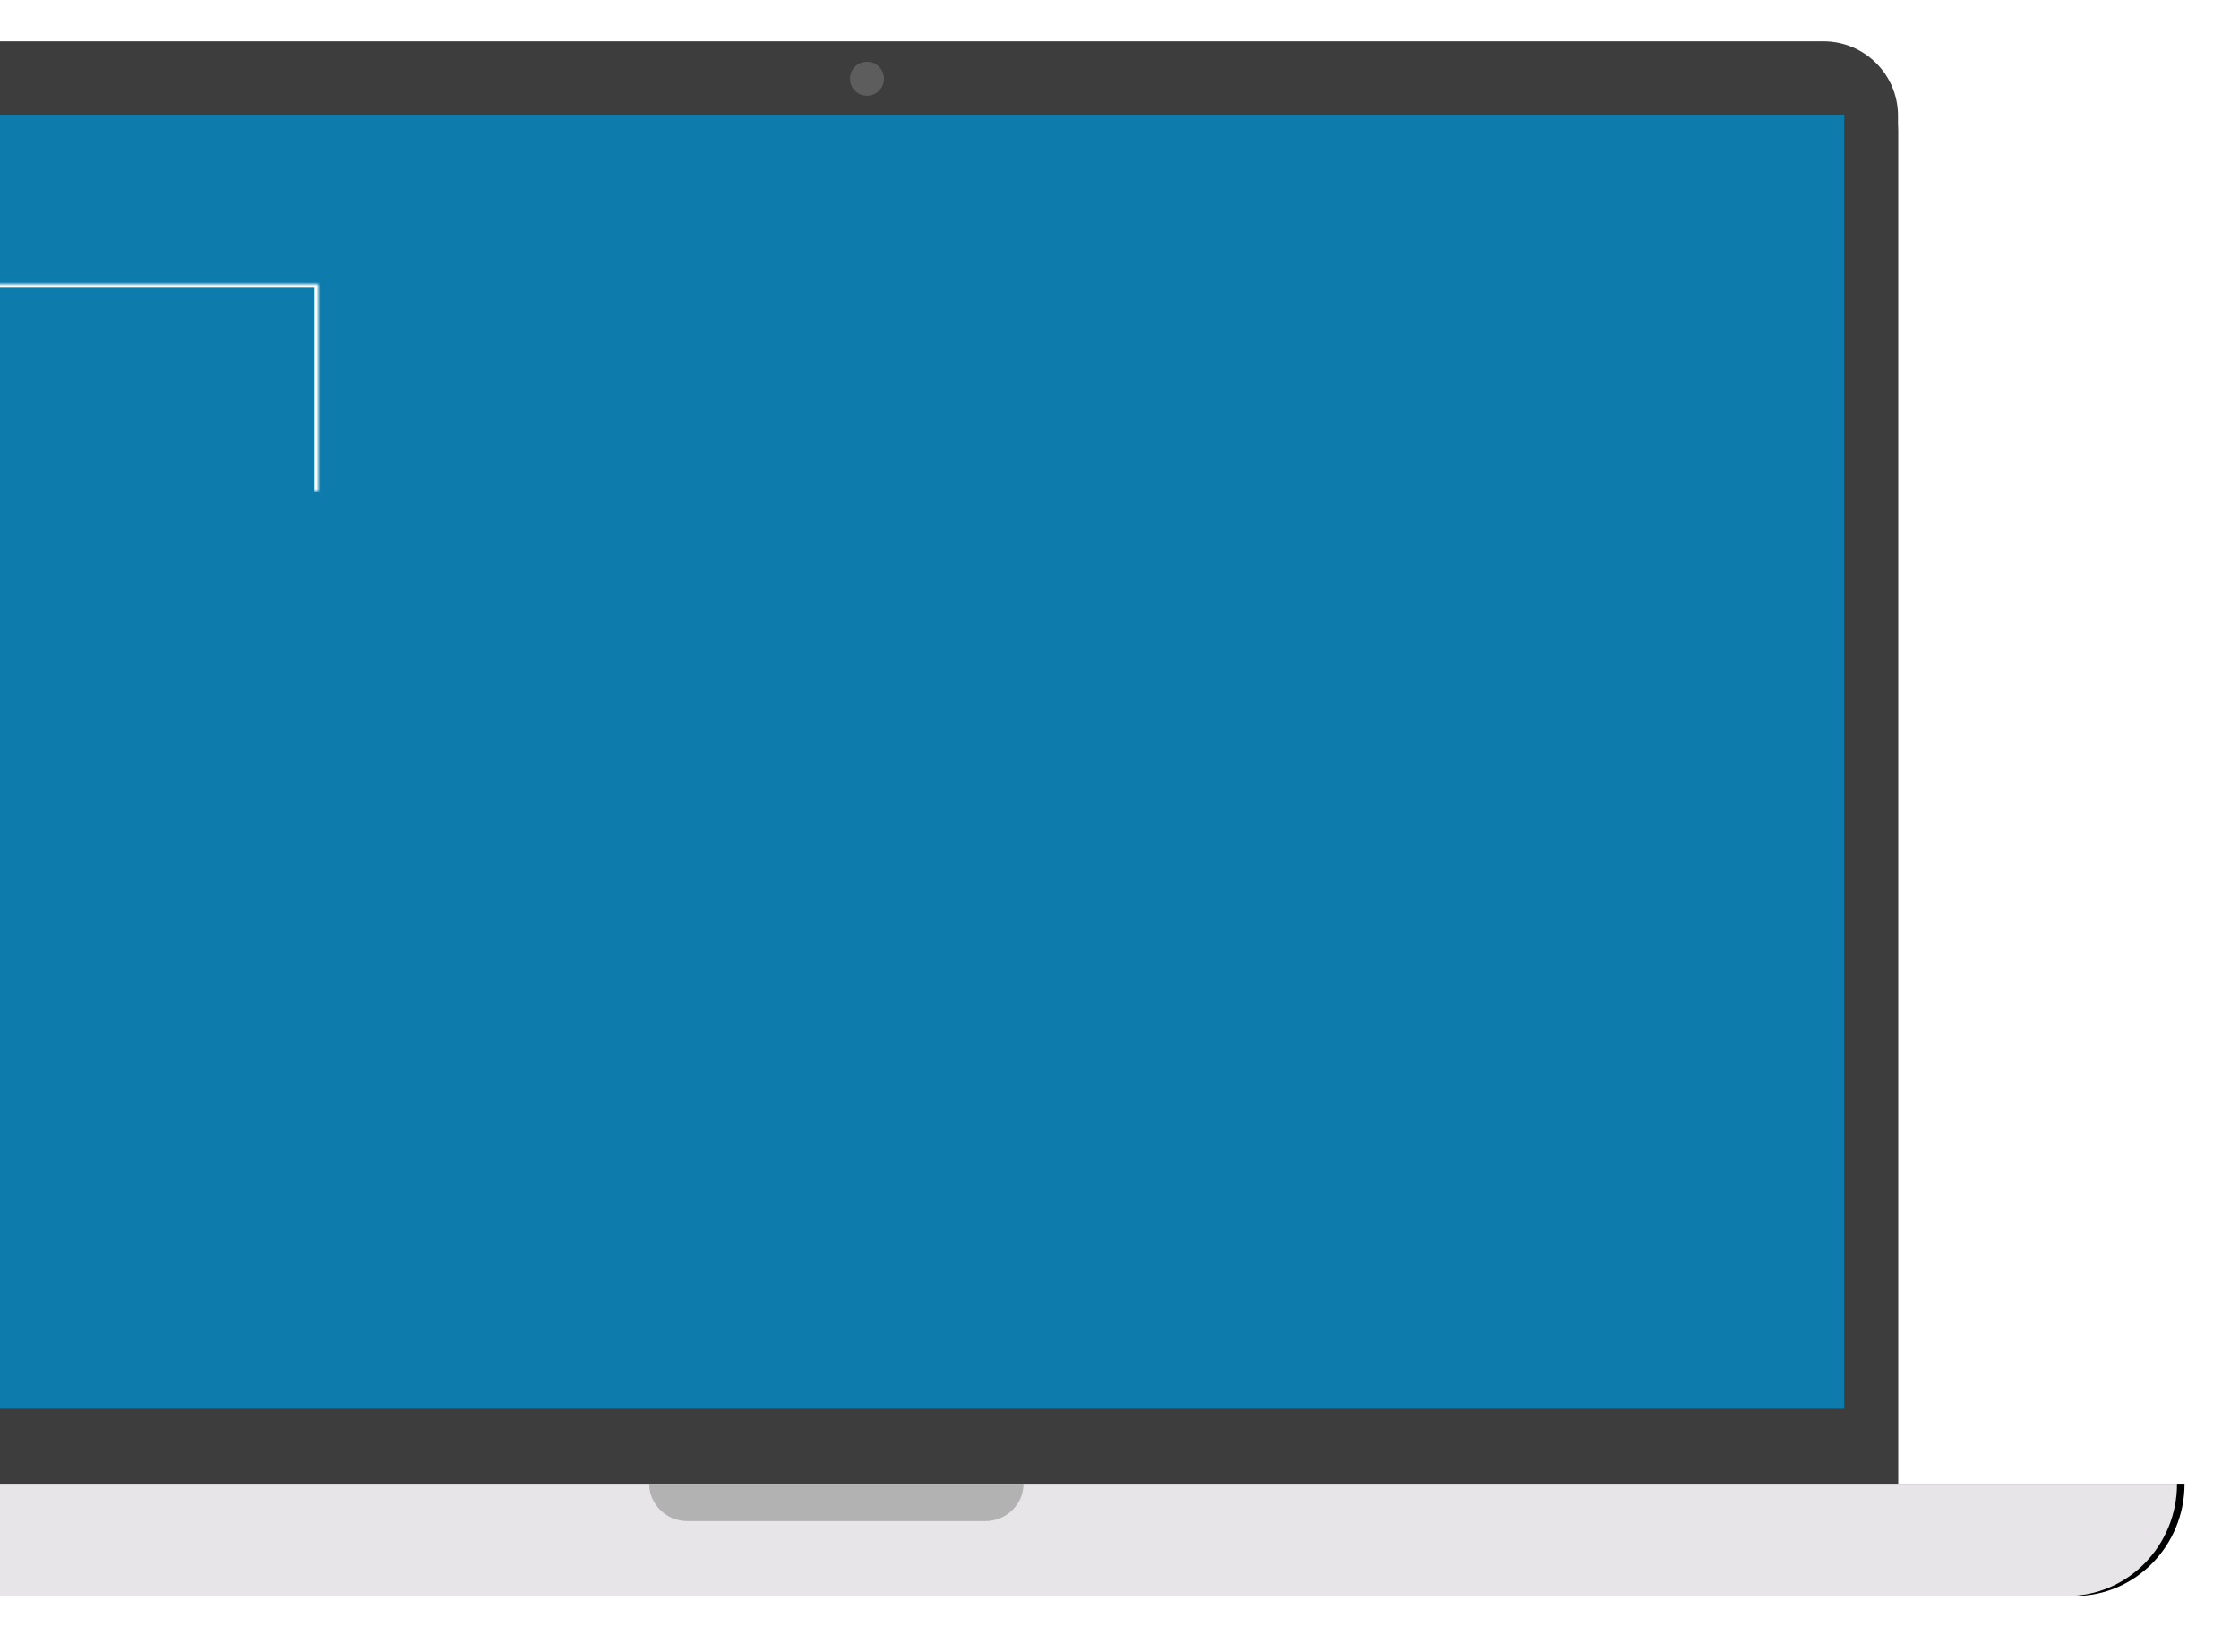 <svg width="595" height="439" viewBox="0 0 595 439" xmlns="http://www.w3.org/2000/svg" xmlns:xlink="http://www.w3.org/1999/xlink"><title>Mac</title><desc>Created with Sketch.</desc><defs><path d="M364.239 383.404h-290.016v-363.616c0-10.93 8.877-19.789 19.83-19.789h525.5c10.956 0 19.83 8.859 19.83 19.789v363.616h-275.144z" id="p"/><filter x="-50%" y="-50%" width="200%" height="200%" filterUnits="objectBoundingBox" id="o"><feOffset dy="4" in="SourceAlpha" result="shadowOffsetOuter1"/><feGaussianBlur stdDeviation="7.5" in="shadowOffsetOuter1" result="shadowBlurOuter1"/><feColorMatrix values="0 0 0 0 0.58 0 0 0 0 0.58 0 0 0 0 0.58 0 0 0 0.5 0" in="shadowBlurOuter1"/></filter><path d="M713.532 383.404c0 16.479-13.055 29.84-29.162 29.84h-655.131c-16.106 0-29.164-13.361-29.164-29.84h713.457z" id="r"/><filter x="-50%" y="-50%" width="200%" height="200%" filterUnits="objectBoundingBox" id="q"><feOffset dx="2" in="SourceAlpha" result="shadowOffsetOuter1"/><feGaussianBlur stdDeviation="7.5" in="shadowOffsetOuter1" result="shadowBlurOuter1"/><feColorMatrix values="0 0 0 0 0.579 0 0 0 0 0.579 0 0 0 0 0.579 0 0 0 0.5 0" in="shadowBlurOuter1"/></filter><path id="s" d="M0 344h535.5v-344h-535.5z"/><path id="a" d="M0 0h170v100h-170z"/><mask id="u" x="0" y="0" width="170" height="100"><use xlink:href="#a"/></mask><path id="b" d="M0 0h170v100h-170z"/><mask id="v" x="0" y="0" width="170" height="100"><use xlink:href="#b"/></mask><ellipse id="c" cx="9" cy="9" rx="3" ry="3"/><mask id="w" x="0" y="0" width="6" height="6"><use xlink:href="#c"/></mask><ellipse id="d" cx="18" cy="9" rx="3" ry="3"/><mask id="x" x="0" y="0" width="6" height="6"><use xlink:href="#d"/></mask><ellipse id="e" cx="27" cy="9" rx="3" ry="3"/><mask id="y" x="0" y="0" width="6" height="6"><use xlink:href="#e"/></mask><path id="f" d="M0 0h80v100h-80z"/><mask id="z" x="0" y="0" width="80" height="100"><use xlink:href="#f"/></mask><path id="g" d="M0 0h120v100h-120z"/><mask id="A" x="0" y="0" width="120" height="100"><use xlink:href="#g"/></mask><path id="h" d="M410 155h80v45h-80z"/><mask id="B" x="0" y="0" width="80" height="45"><use xlink:href="#h"/></mask><path id="i" d="M410 210h80v45h-80z"/><mask id="C" x="0" y="0" width="80" height="45"><use xlink:href="#i"/></mask><path id="j" d="M320 265h170v90h-170z"/><mask id="D" x="0" y="0" width="170" height="90"><use xlink:href="#j"/></mask><path id="k" d="M-40 45h170v100h-170z"/><mask id="E" x="0" y="0" width="170" height="100"><use xlink:href="#k"/></mask><path id="l" d="M140 265h170v21h-170z"/><mask id="F" x="0" y="0" width="170" height="21"><use xlink:href="#l"/></mask><path id="m" d="M-40 155h170v100h-170z"/><mask id="G" x="0" y="0" width="170" height="100"><use xlink:href="#m"/></mask><path id="n" d="M140 296h170v59h-170z"/><mask id="H" x="0" y="0" width="170" height="59"><use xlink:href="#n"/></mask></defs><g fill="none"><g transform="translate(-135 10.977)"><use fill="#000" filter="url(#o)" xlink:href="#p"/><use fill="#3D3D3D" xlink:href="#p"/></g><g transform="translate(-135 10.977)"><use fill="#000" filter="url(#q)" xlink:href="#r"/><use fill="#E7E5E7" xlink:href="#r"/></g><path d="M271.989 394.381c0 5.494-4.551 9.947-10.166 9.947h-79.135c-5.612 0-10.166-4.453-10.166-9.947h99.468z" fill="#B3B2B2"/><g transform="translate(-45.4 30.477)"><mask id="t"><use xlink:href="#s"/></mask><use fill="#0D7CAD" xlink:href="#s"/><g transform="translate(320 45)" mask="url(#t)" stroke="#fff"><use id="Rectangle-116" mask="url(#u)" xlink:href="#a"/><path d="M.497.467l169.006 99.065" id="Line"/><path d="M169.503.467l-169.006 99.065" id="Line-Copy-188"/></g><g transform="translate(140 45)" mask="url(#t)" stroke="#fff"><use id="Rectangle-116" mask="url(#v)" xlink:href="#b"/><path d="M1.5 17.5h167" id="Line"/><use mask="url(#w)" xlink:href="#c"/><use mask="url(#x)" xlink:href="#d"/><use mask="url(#y)" xlink:href="#e"/></g><g transform="translate(320 155)" mask="url(#t)" stroke="#fff"><use id="Rectangle-116" mask="url(#z)" xlink:href="#f"/><path d="M.471.5l79.059 99" id="Line"/><path d="M79.529.5l-79.059 99" id="Line-Copy-188"/></g><g transform="translate(10 265)" mask="url(#t)" stroke="#fff"><use id="Rectangle-116" mask="url(#A)" xlink:href="#g"/><path d="M.706.5l118.588 99" id="Line"/><path d="M119.294.5l-118.588 99"/></g><use mask="url(#B)" xlink:href="#h" id="Rectangle-116" stroke-width="2" stroke="#fff"/><use mask="url(#C)" xlink:href="#i" stroke-width="2" stroke="#fff"/><use mask="url(#D)" xlink:href="#j" stroke-width="2" stroke="#fff"/><use mask="url(#E)" xlink:href="#k" stroke-width="2" stroke="#fff"/><g mask="url(#t)" stroke="#fff" stroke-linecap="square"><path d="M140.5 155.5h169" id="Line"/><path d="M140.5 163.5h169"/><path d="M140.5 171.5h169"/><path d="M140.5 179.5h169"/><path d="M140.5 187.5h169"/><path d="M140.5 195.5h169"/><path d="M140.5 203.5h169"/></g><use mask="url(#F)" xlink:href="#l" stroke-width="2" stroke="#fff"/><use mask="url(#G)" xlink:href="#m" stroke-width="2" stroke="#fff"/><use mask="url(#H)" xlink:href="#n" stroke-width="2" stroke="#fff"/><path d="M30.898 21.25h458.638" mask="url(#t)" stroke-linecap="square" stroke="#fff" stroke-width=".5"/></g><path d="M230.392 16.403c2.498 0 4.523 2.023 4.523 4.518 0 2.499-2.025 4.524-4.523 4.524-2.498 0-4.52-2.025-4.52-4.524 0-2.496 2.022-4.518 4.52-4.518" fill="#5D5D5D"/></g></svg>